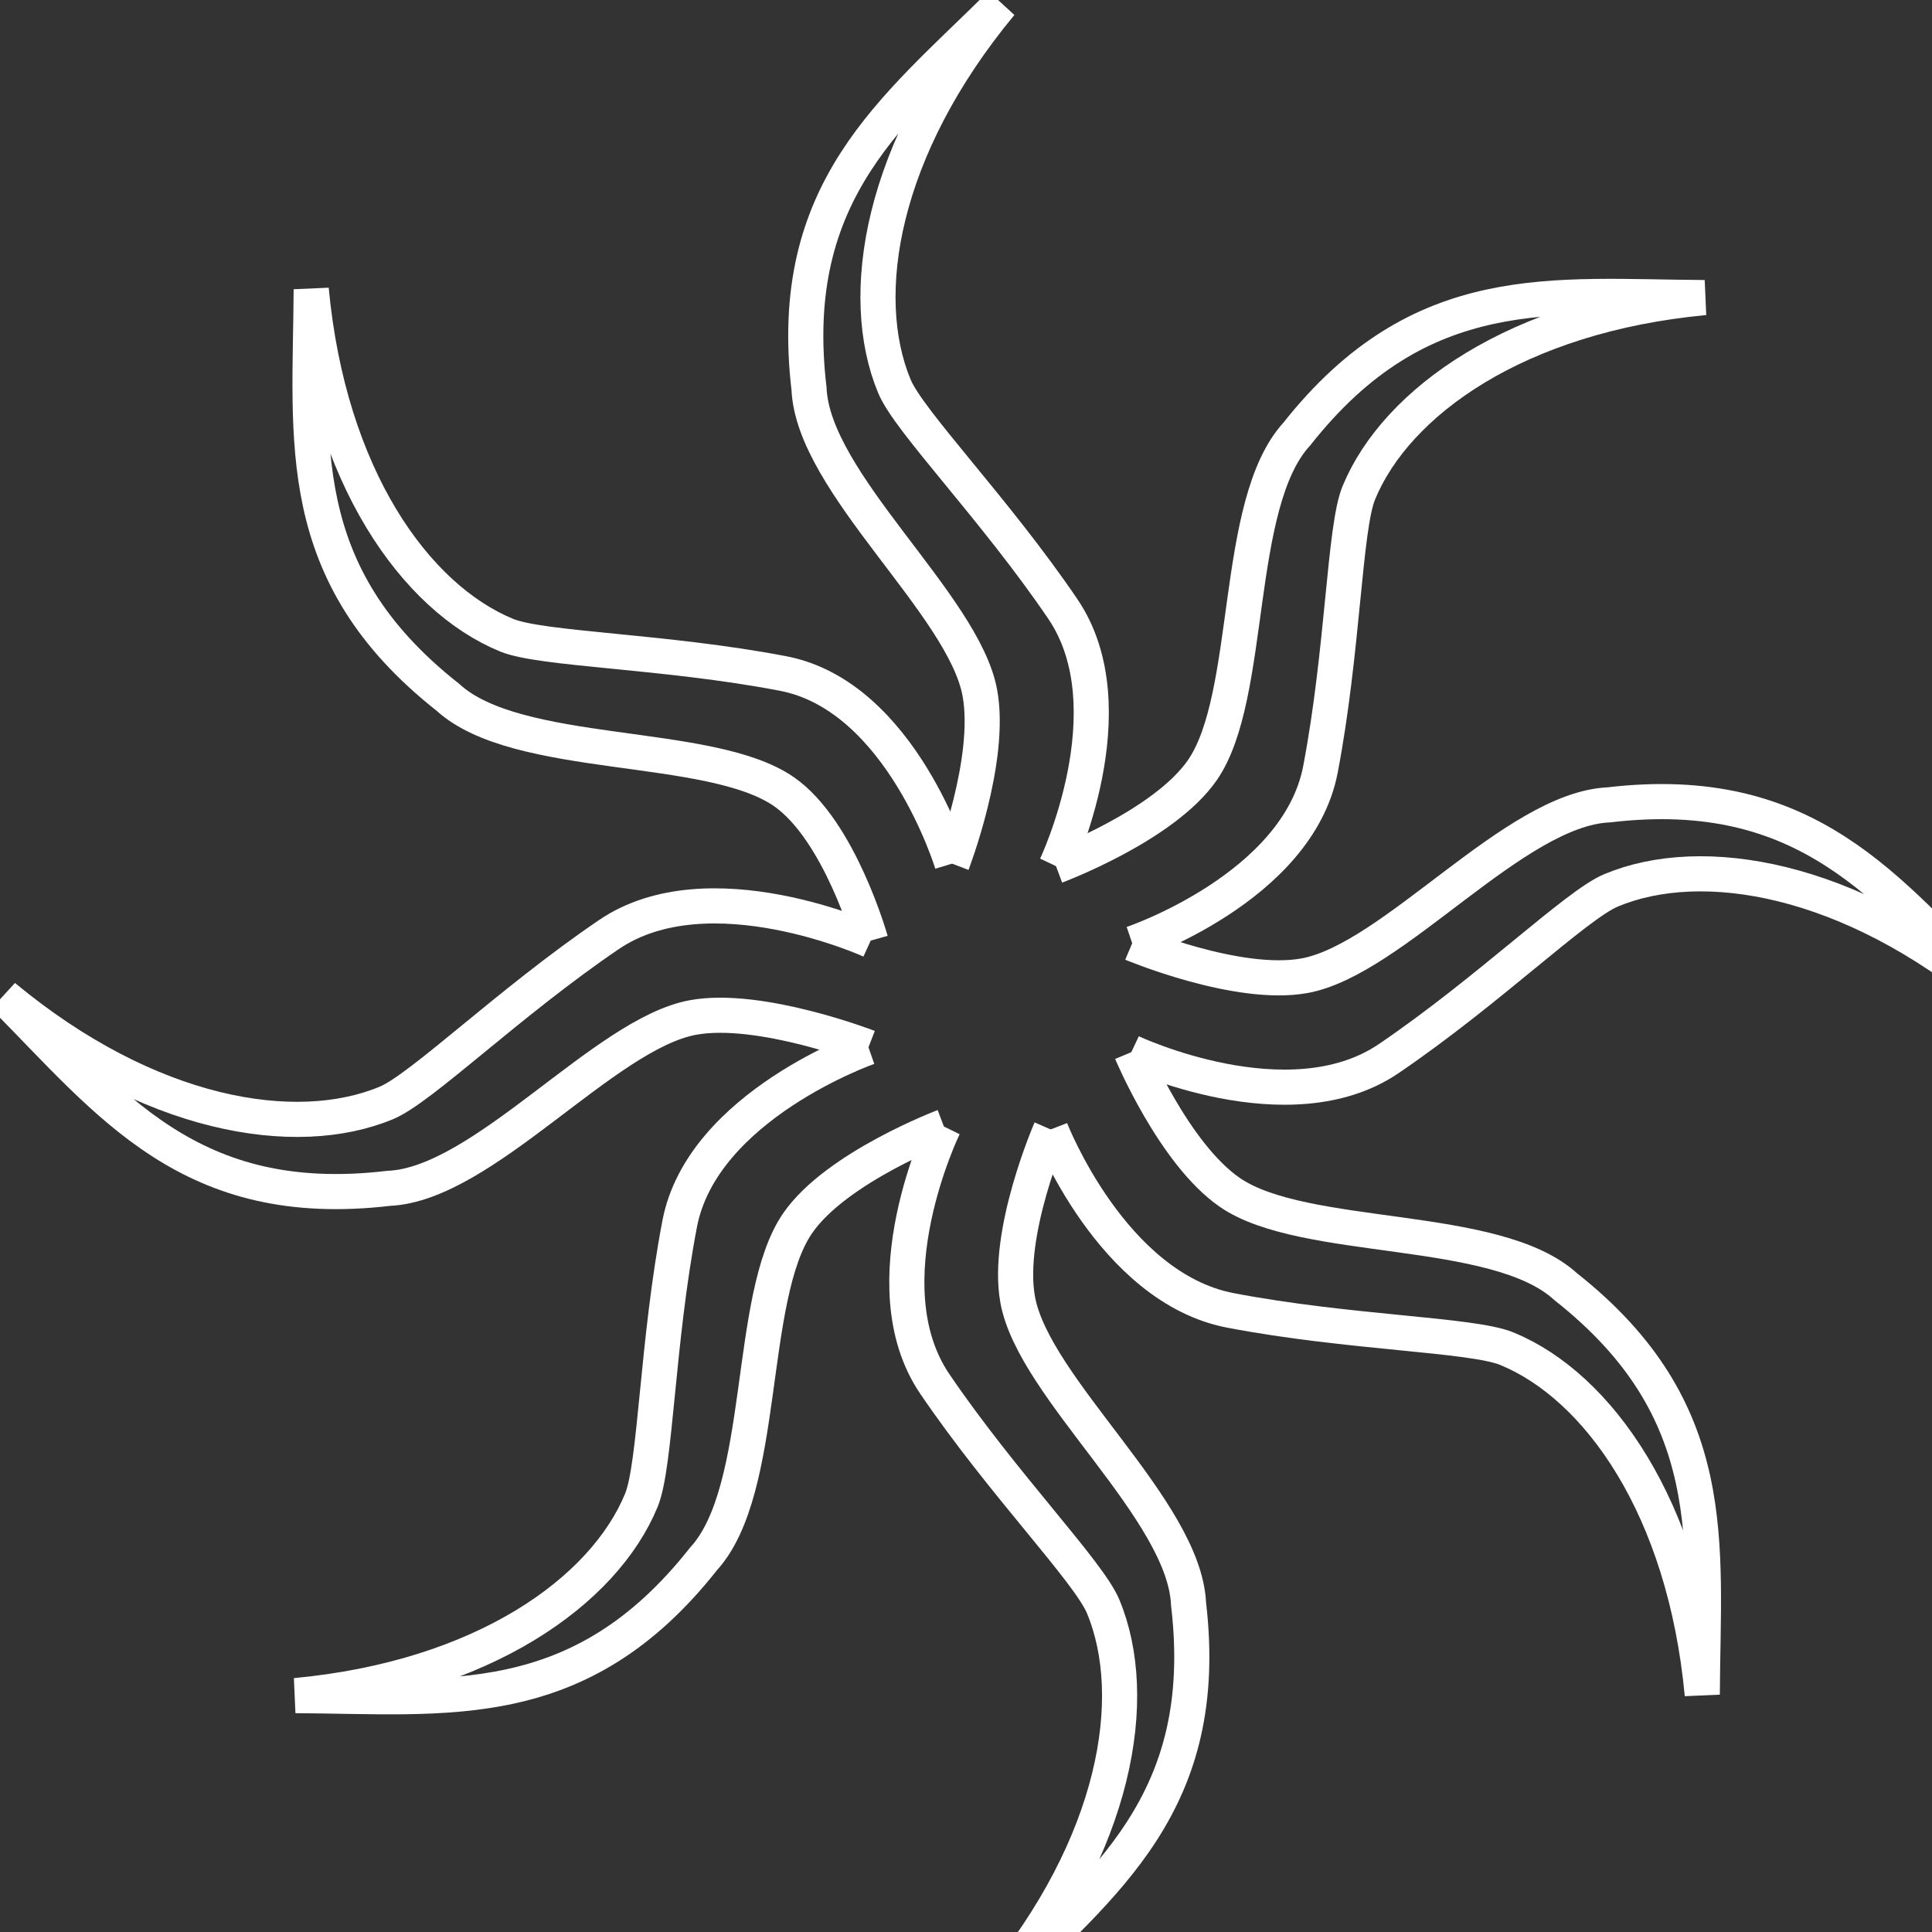 <?xml version="1.0" encoding="UTF-8" standalone="no"?>
<!-- Created with Inkscape (http://www.inkscape.org/) -->

<svg
   width="10mm"
   height="10mm"
   viewBox="0 0 110 110"
   version="1.1"
   id="svg5"
   xmlns="http://www.w3.org/2000/svg"
   xmlns:svg="http://www.w3.org/2000/svg">
  <rect x="0" y="0" width="110" height="110" fill="#333333" stroke="none"/>
  <defs
     id="defs2" />
  <g
     id="layer1"
     transform="translate(-22.164,-88.736)"
     >
    <g
       id="g1505">
      <path
         style="fill:none;stroke:white;stroke-width:2;stroke-opacity:1"
         d="m 76.373,137.907 c 0,0 2.278,-5.908 1.581,-9.715 -0.925,-5.055 -9.497,-11.942 -9.728,-17.323 -1.332,-11.301 4.773,-15.837 10.923,-21.919 -6.839,8.251 -8.215,16.616 -6.059,21.786 0.832,1.996 5.728,6.988 9.587,12.672 3.859,5.685 -0.389,14.642 -0.389,14.642"
         id="path1199" />
      <path
         style="fill:none;stroke:white;stroke-width:2;stroke-opacity:1"
         d="m 81.986,153.041 c 0,0 -2.574,5.896 -1.878,9.702 0.925,5.055 9.497,11.942 9.728,17.323 1.332,11.301 -4.773,15.837 -10.923,21.919 6.839,-8.251 8.215,-16.616 6.059,-21.786 -0.832,-1.996 -5.728,-6.988 -9.587,-12.672 -3.859,-5.685 0.518,-14.653 0.518,-14.653"
         id="use1345" />
      <path
         style="fill:none;stroke:white;stroke-width:2;stroke-opacity:1"
         d="m 86.619,142.456 c 0,0 6.017,2.53 9.823,1.833 5.055,-0.925 11.942,-9.497 17.323,-9.728 11.301,-1.332 15.837,4.773 21.919,10.923 -8.251,-6.839 -16.616,-8.215 -21.786,-6.059 -1.996,0.832 -6.988,5.728 -12.672,9.587 -5.685,3.858 -14.649,-0.372 -14.649,-0.372"
         id="path1355" />
      <path
         style="fill:none;stroke:white;stroke-width:2;stroke-opacity:1"
         d="m 71.611,148.365 c 0,0 -6.184,-2.395 -9.99,-1.698 -5.055,0.925 -11.942,9.497 -17.323,9.728 -11.301,1.332 -15.837,-4.773 -21.919,-10.923 8.251,6.839 16.616,8.215 21.786,6.059 1.996,-0.832 6.988,-5.728 12.672,-9.587 5.685,-3.859 14.903,0.345 14.903,0.345"
         id="use1357" />
      <path
         style="fill:none;stroke:white;stroke-width:2;stroke-opacity:1"
         d="m 82.289,138.05 c 0,0 6.135,-2.283 8.334,-5.467 2.921,-4.228 1.729,-15.159 5.371,-19.128 7.049,-8.933 14.573,-7.823 23.223,-7.776 -10.67,0.999 -17.558,5.94 -19.69,11.121 -0.823,2 -0.89,8.992 -2.182,15.74 -1.291,6.748 -10.713,9.921 -10.713,9.921"
         id="path1369" />
      <path
         style="fill:none;stroke:white;stroke-width:2;stroke-opacity:1"
         d="m 71.739,142.289 c 0,0 -1.768,-6.287 -4.952,-8.486 -4.228,-2.921 -15.159,-1.729 -19.128,-5.371 -8.933,-7.049 -7.823,-14.573 -7.776,-23.223 0.999,10.67 5.94,17.558 11.121,19.69 2,0.823 8.992,0.89 15.74,2.182 6.748,1.291 9.629,10.827 9.629,10.827"
         id="path1382" />
      <path
         style="fill:none;stroke:white;stroke-width:2;stroke-opacity:1"
         d="m 86.578,148.641 c 0,0 2.418,5.783 5.602,7.982 4.228,2.921 15.159,1.729 19.128,5.371 8.933,7.049 7.823,14.573 7.776,23.223 -0.999,-10.67 -5.94,-17.558 -11.121,-19.69 -2,-0.823 -8.992,-0.89 -15.74,-2.182 -6.748,-1.291 -10.236,-10.305 -10.236,-10.305"
         id="path1411" />
      <path
         style="fill:none;stroke:white;stroke-width:2;stroke-opacity:1"
         d="m 75.904,152.874 c 0,0 -6.121,2.315 -8.32,5.499 -2.921,4.228 -1.729,15.159 -5.371,19.128 -7.049,8.933 -14.573,7.823 -23.223,7.776 10.67,-0.999 17.558,-5.94 19.69,-11.121 0.823,-2 0.89,-8.992 2.182,-15.74 1.291,-6.748 10.749,-10.051 10.749,-10.051"
         id="path1447" />
         
    </g>
     <animateTransform
      attributeName="transform"
      begin="0s"
      dur="10s"
      type="rotate"
      from="0 40 70"
   to="360 80 80"
      repeatCount="indefinite" />
  </g>
</svg>
